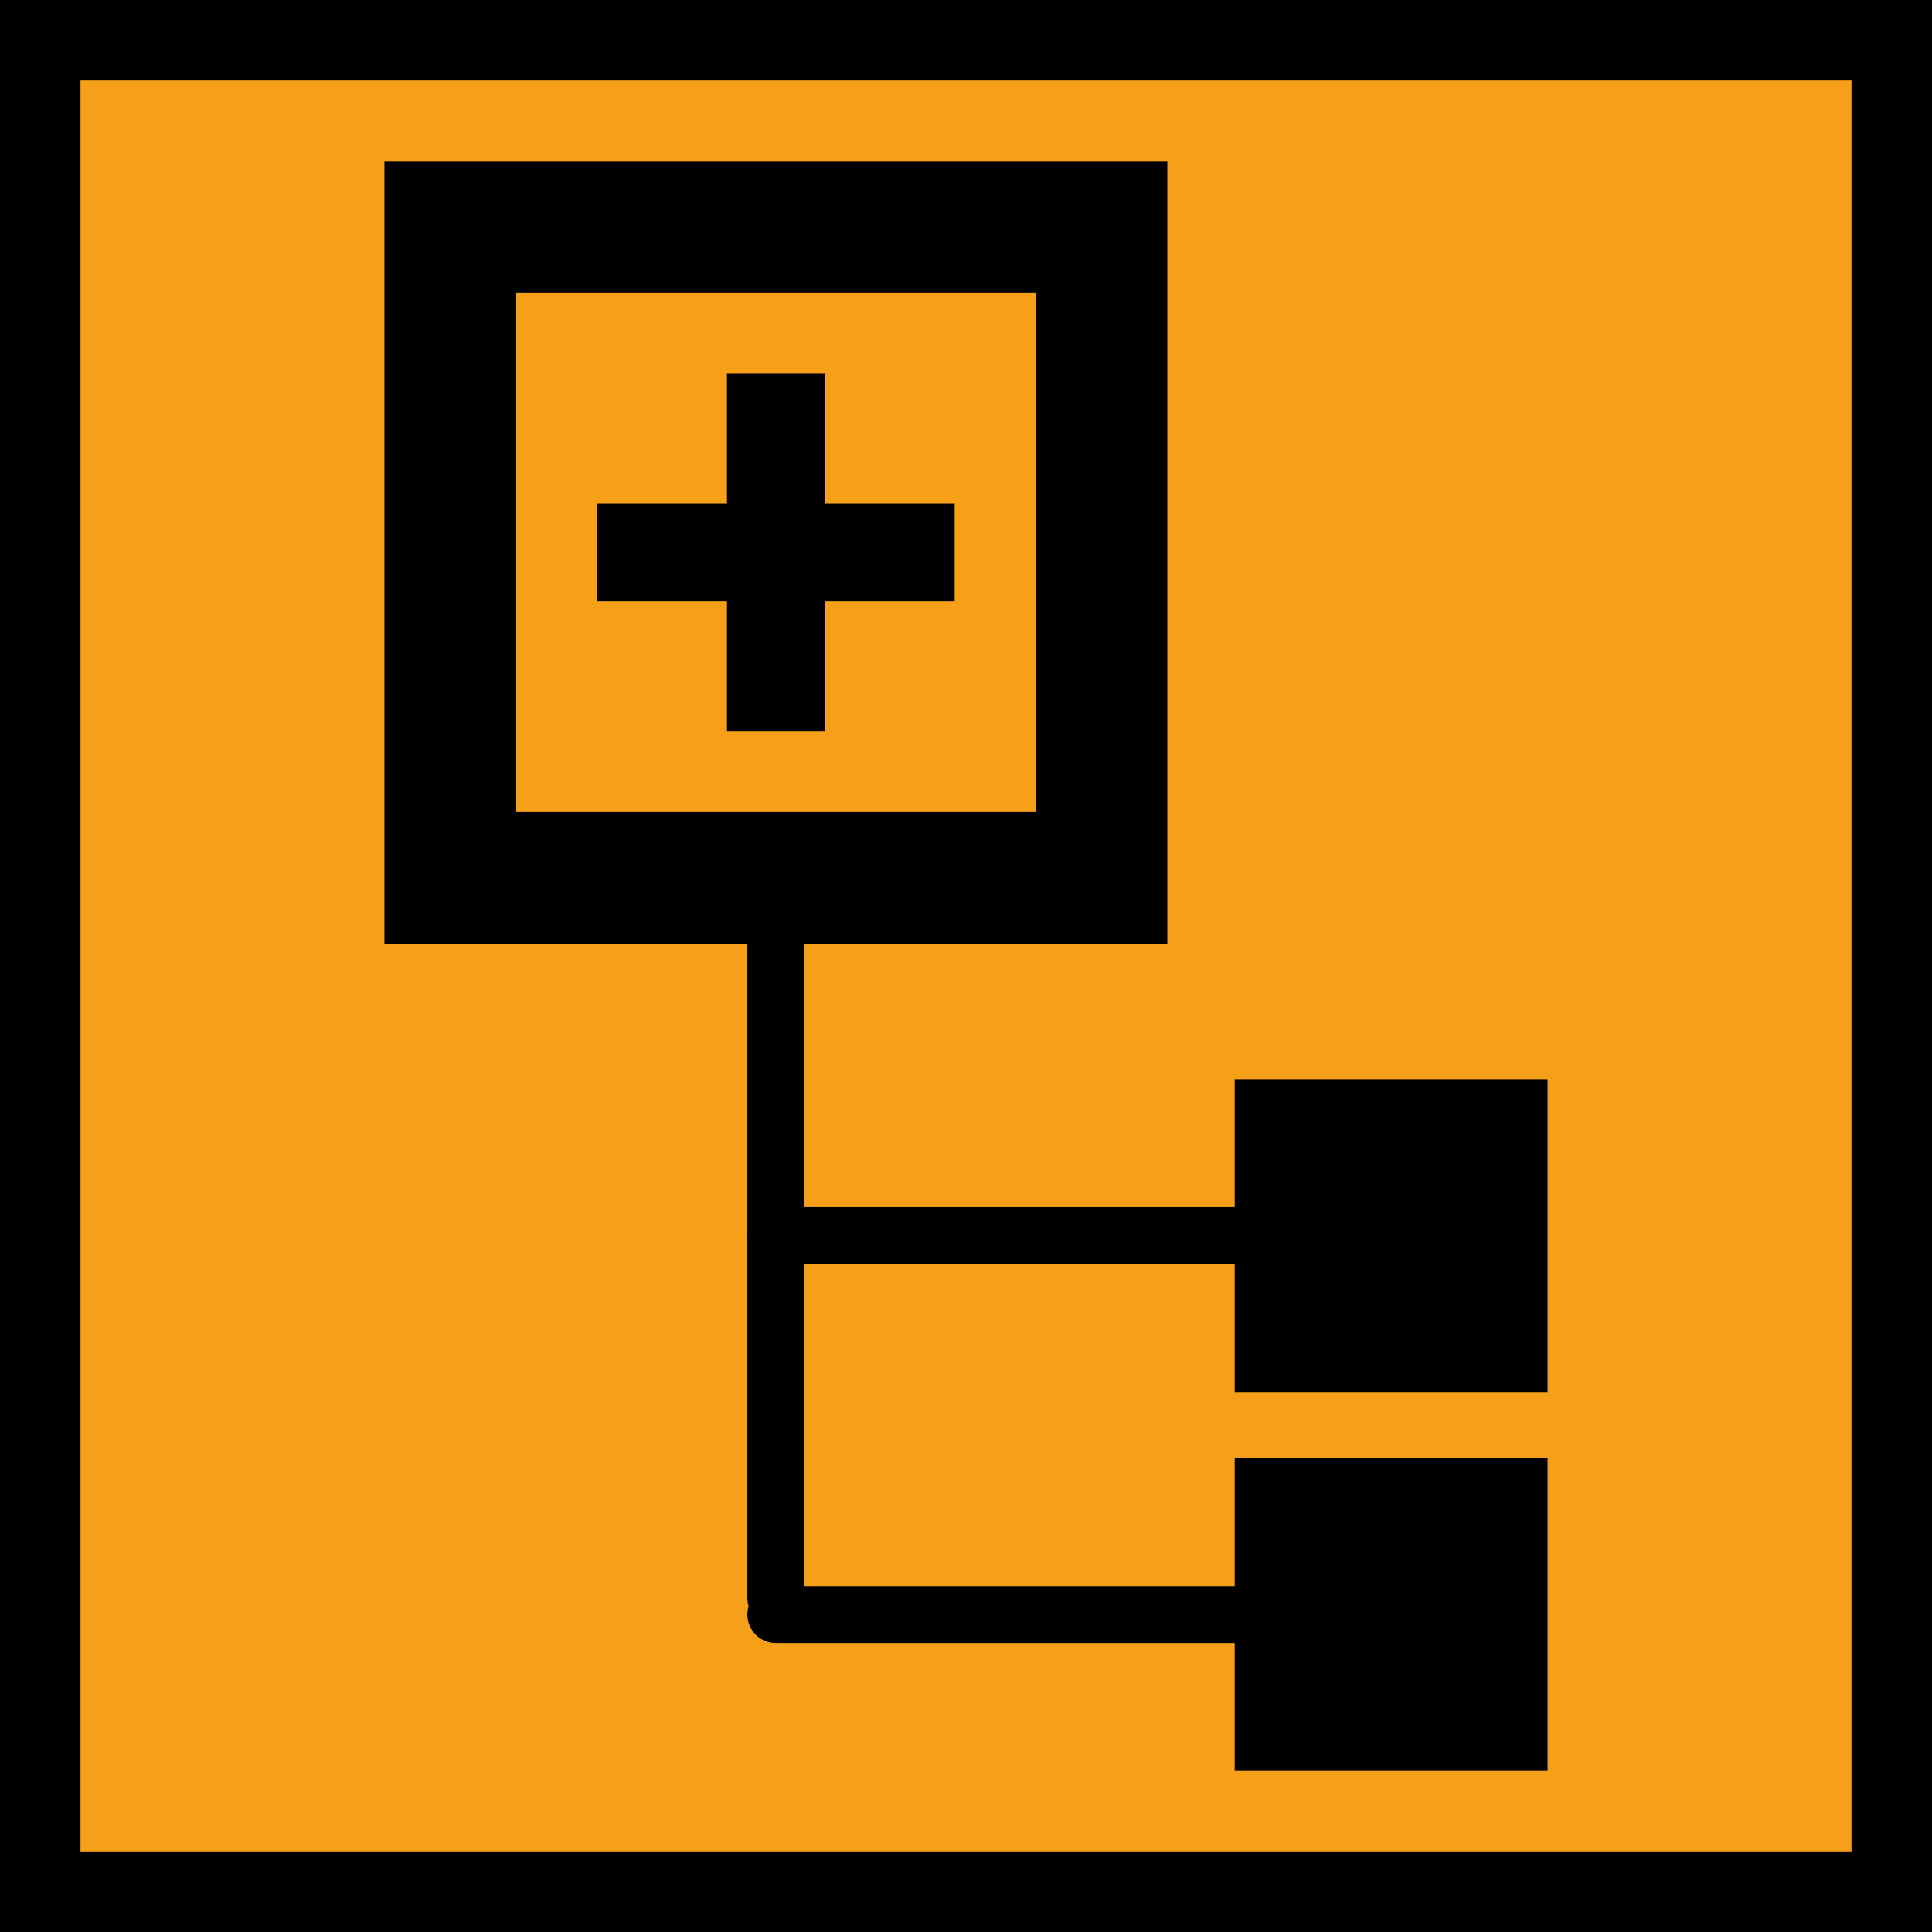 <?xml version="1.0" encoding="UTF-8" standalone="no"?>
<!-- Created with Inkscape (http://www.inkscape.org/) -->

<svg
   xmlns:dc="http://purl.org/dc/elements/1.1/"
   xmlns:cc="http://creativecommons.org/ns#"
   xmlns:rdf="http://www.w3.org/1999/02/22-rdf-syntax-ns#"
   xmlns:svg="http://www.w3.org/2000/svg"
   xmlns="http://www.w3.org/2000/svg"
   xmlns:sodipodi="http://sodipodi.sourceforge.net/DTD/sodipodi-0.dtd"
   xmlns:inkscape="http://www.inkscape.org/namespaces/inkscape"
   width="48"
   height="48"
   id="svg2"
   version="1.1"
   inkscape:version="0.92.4 5da689c313, 2019-01-14"
   sodipodi:docname="add_device_on.svg">
  <defs
     id="defs4" />
  <sodipodi:namedview
     id="base"
     pagecolor="#ffffff"
     bordercolor="#666666"
     borderopacity="1.0"
     inkscape:pageopacity="0.0"
     inkscape:pageshadow="2"
     inkscape:zoom="7.9999996"
     inkscape:cx="3.9291577"
     inkscape:cy="12.221062"
     inkscape:document-units="px"
     inkscape:current-layer="layer1"
     showgrid="false"
     inkscape:window-width="1920"
     inkscape:window-height="1007"
     inkscape:window-x="0"
     inkscape:window-y="0"
     inkscape:window-maximized="1"
     units="px" />
  <g
     inkscape:groupmode="layer"
     id="layer2"
     inkscape:label="bg"
     sodipodi:insensitive="true">
    <rect
       style="opacity:1;vector-effect:none;fill:#f6a019;fill-opacity:1;stroke:#000000;stroke-width:2;stroke-linecap:square;stroke-linejoin:miter;stroke-miterlimit:4;stroke-dasharray:none;stroke-dashoffset:0;stroke-opacity:1;paint-order:stroke fill markers"
       id="rect823"
       width="46"
       height="46"
       x="1"
       y="1" />
  </g>
  <g
     inkscape:label="Icon"
     inkscape:groupmode="layer"
     id="layer1"
     transform="translate(0,-1074.52)"
     style="display:inline">
    <path
       style="fill:none;stroke:#000000;stroke-width:1.418;stroke-linecap:round;stroke-linejoin:round;stroke-miterlimit:4;stroke-dasharray:none;stroke-dashoffset:0;stroke-opacity:1"
       d="M 19.277,1105.218 H 32.211"
       id="path850"
       inkscape:connector-curvature="0"
       sodipodi:nodetypes="cc" />
    <line
       class="st2"
       x1="22.503"
       y1="1088.245"
       x2="16.05"
       y2="1088.245"
       id="line10"
       style="display:inline;fill:none;stroke:#000000;stroke-width:2.431;stroke-linecap:square;stroke-miterlimit:4;stroke-dasharray:none;stroke-opacity:1" />
    <line
       class="st2"
       x1="19.277"
       y1="1085.018"
       x2="19.277"
       y2="1091.472"
       id="line12"
       style="display:inline;fill:none;stroke:#000000;stroke-width:2.431;stroke-linecap:square;stroke-miterlimit:4;stroke-dasharray:none;stroke-opacity:1" />
    <path
       style="display:inline;fill:none;stroke:#000000;stroke-width:1.418;stroke-linecap:round;stroke-linejoin:round;stroke-miterlimit:4;stroke-dasharray:none;stroke-dashoffset:0;stroke-opacity:1"
       d="m 19.277,1095.532 v 18.688"
       id="path850-6"
       inkscape:connector-curvature="0"
       sodipodi:nodetypes="cc" />
    <rect
       style="opacity:1;vector-effect:none;fill:#000000;fill-opacity:1;stroke:none;stroke-width:4.069;stroke-linecap:round;stroke-linejoin:round;stroke-miterlimit:4;stroke-dasharray:8.139, 8.139;stroke-dashoffset:0;stroke-opacity:1;paint-order:stroke fill markers"
       id="rect936"
       width="7.773"
       height="7.773"
       x="30.676"
       y="1101.331" />
    <rect
       style="opacity:1;vector-effect:none;fill:none;fill-opacity:1;stroke:#000000;stroke-width:3.274;stroke-linecap:square;stroke-linejoin:miter;stroke-miterlimit:4;stroke-dasharray:none;stroke-dashoffset:0;stroke-opacity:1;paint-order:stroke fill markers"
       id="rect938"
       width="16.177"
       height="16.177"
       x="11.188"
       y="1080.157" />
    <path
       style="display:inline;fill:none;stroke:#000000;stroke-width:1.418;stroke-linecap:round;stroke-linejoin:round;stroke-miterlimit:4;stroke-dasharray:none;stroke-dashoffset:0;stroke-opacity:1"
       d="M 19.277,1114.633 H 32.211"
       id="path850-3"
       inkscape:connector-curvature="0"
       sodipodi:nodetypes="cc" />
    <rect
       style="display:inline;opacity:1;vector-effect:none;fill:#000000;fill-opacity:1;stroke:none;stroke-width:4.069;stroke-linecap:round;stroke-linejoin:round;stroke-miterlimit:4;stroke-dasharray:8.139, 8.139;stroke-dashoffset:0;stroke-opacity:1;paint-order:stroke fill markers"
       id="rect936-6"
       width="7.773"
       height="7.773"
       x="30.676"
       y="1110.747" />
  </g>
</svg>
